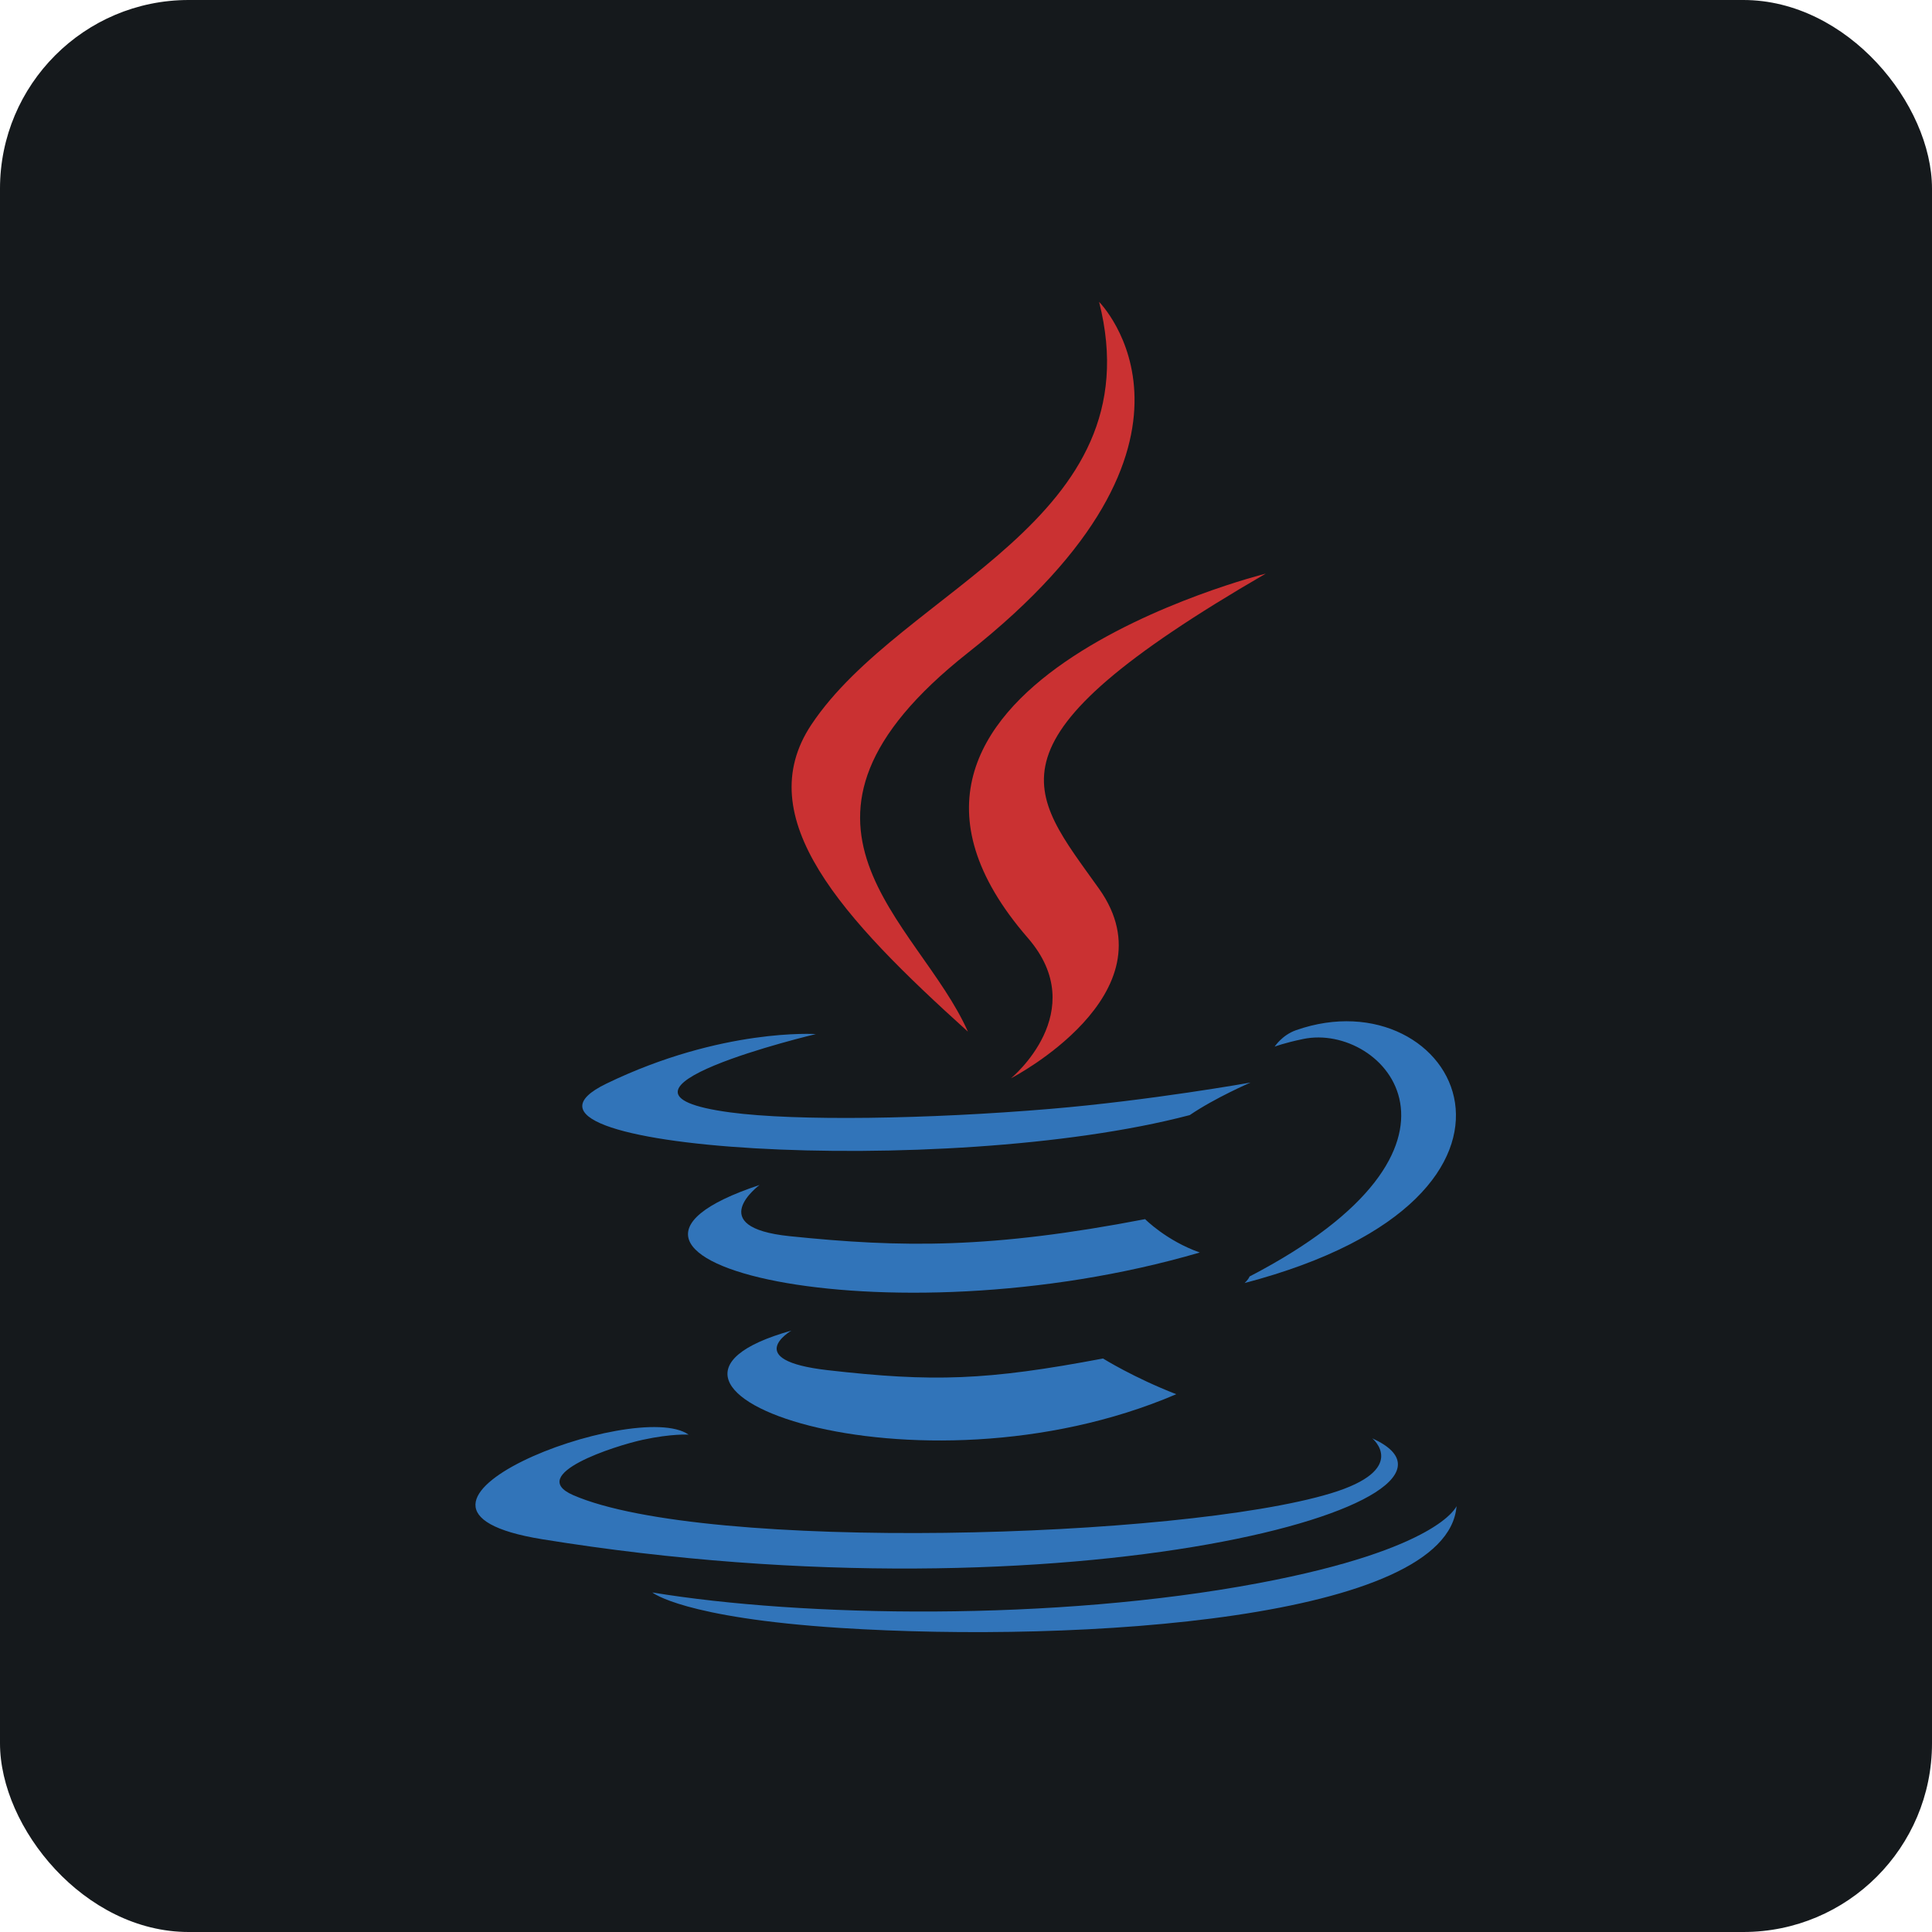 <svg width="256" height="256" viewBox="0 0 256 256" fill="none" xmlns="http://www.w3.org/2000/svg" id="java">
<style>
#java {
    rect {fill: #15191C}

    @media (prefers-color-scheme: light) {
        rect {fill: #F4F2ED}
    }
}
</style>
<rect width="256" height="256" rx="25" fill="#15191C"/>
<path fill-rule="evenodd" clip-rule="evenodd" d="M104.865 176.313C104.865 176.313 98.133 180.231 109.661 181.554C123.63 183.149 130.766 182.92 146.156 180.008C146.156 180.008 150.207 182.545 155.863 184.74C121.354 199.527 77.763 183.885 104.865 176.313ZM100.646 157.017C100.646 157.017 93.094 162.607 104.632 163.8C119.555 165.341 131.335 165.467 151.731 161.542C151.731 161.542 154.547 164.401 158.979 165.963C117.261 178.165 70.798 166.923 100.646 157.017Z" fill="#3174B9"/>
<path fill-rule="evenodd" clip-rule="evenodd" d="M136.192 124.28C144.699 134.072 133.962 142.879 133.962 142.879C133.962 142.879 155.553 131.735 145.637 117.776C136.378 104.764 129.276 98.299 167.719 76.007C167.719 76.007 107.374 91.072 136.192 124.28Z" fill="#CA3132"/>
<path fill-rule="evenodd" clip-rule="evenodd" d="M181.832 190.587C181.832 190.587 186.815 194.696 176.343 197.874C156.429 203.905 93.445 205.724 75.95 198.113C69.665 195.376 81.456 191.582 85.166 190.78C89.035 189.944 91.243 190.096 91.243 190.096C84.249 185.171 46.037 199.769 71.836 203.956C142.186 215.363 200.077 198.821 181.832 190.587ZM108.103 137.021C108.103 137.021 76.07 144.632 96.761 147.398C105.501 148.567 122.91 148.298 139.138 146.936C152.398 145.824 165.707 143.443 165.707 143.443C165.707 143.443 161.035 145.448 157.65 147.755C125.115 156.313 62.272 152.328 80.365 143.579C95.663 136.179 108.103 137.021 108.103 137.021ZM165.574 169.141C198.644 151.961 183.354 135.446 172.678 137.672C170.068 138.217 168.897 138.688 168.897 138.688C168.897 138.688 169.871 137.165 171.722 136.509C192.838 129.089 209.074 158.402 164.914 170.01C164.913 170.01 165.421 169.551 165.574 169.141Z" fill="#3174B9"/>
<path fill-rule="evenodd" clip-rule="evenodd" d="M145.636 40C145.636 40 163.948 58.323 128.264 86.489C99.647 109.092 121.74 121.975 128.255 136.701C111.548 121.63 99.294 108.361 107.514 96.014C119.583 77.89 153.025 69.101 145.636 40Z" fill="#CA3132"/>
<path fill-rule="evenodd" clip-rule="evenodd" d="M111.357 215.712C143.095 217.742 191.843 214.585 193 199.564C193 199.564 190.78 205.258 166.767 209.774C139.674 214.875 106.252 214.281 86.436 211.01C86.436 211.01 90.497 214.37 111.357 215.712Z" fill="#3174B9"/>
</svg>